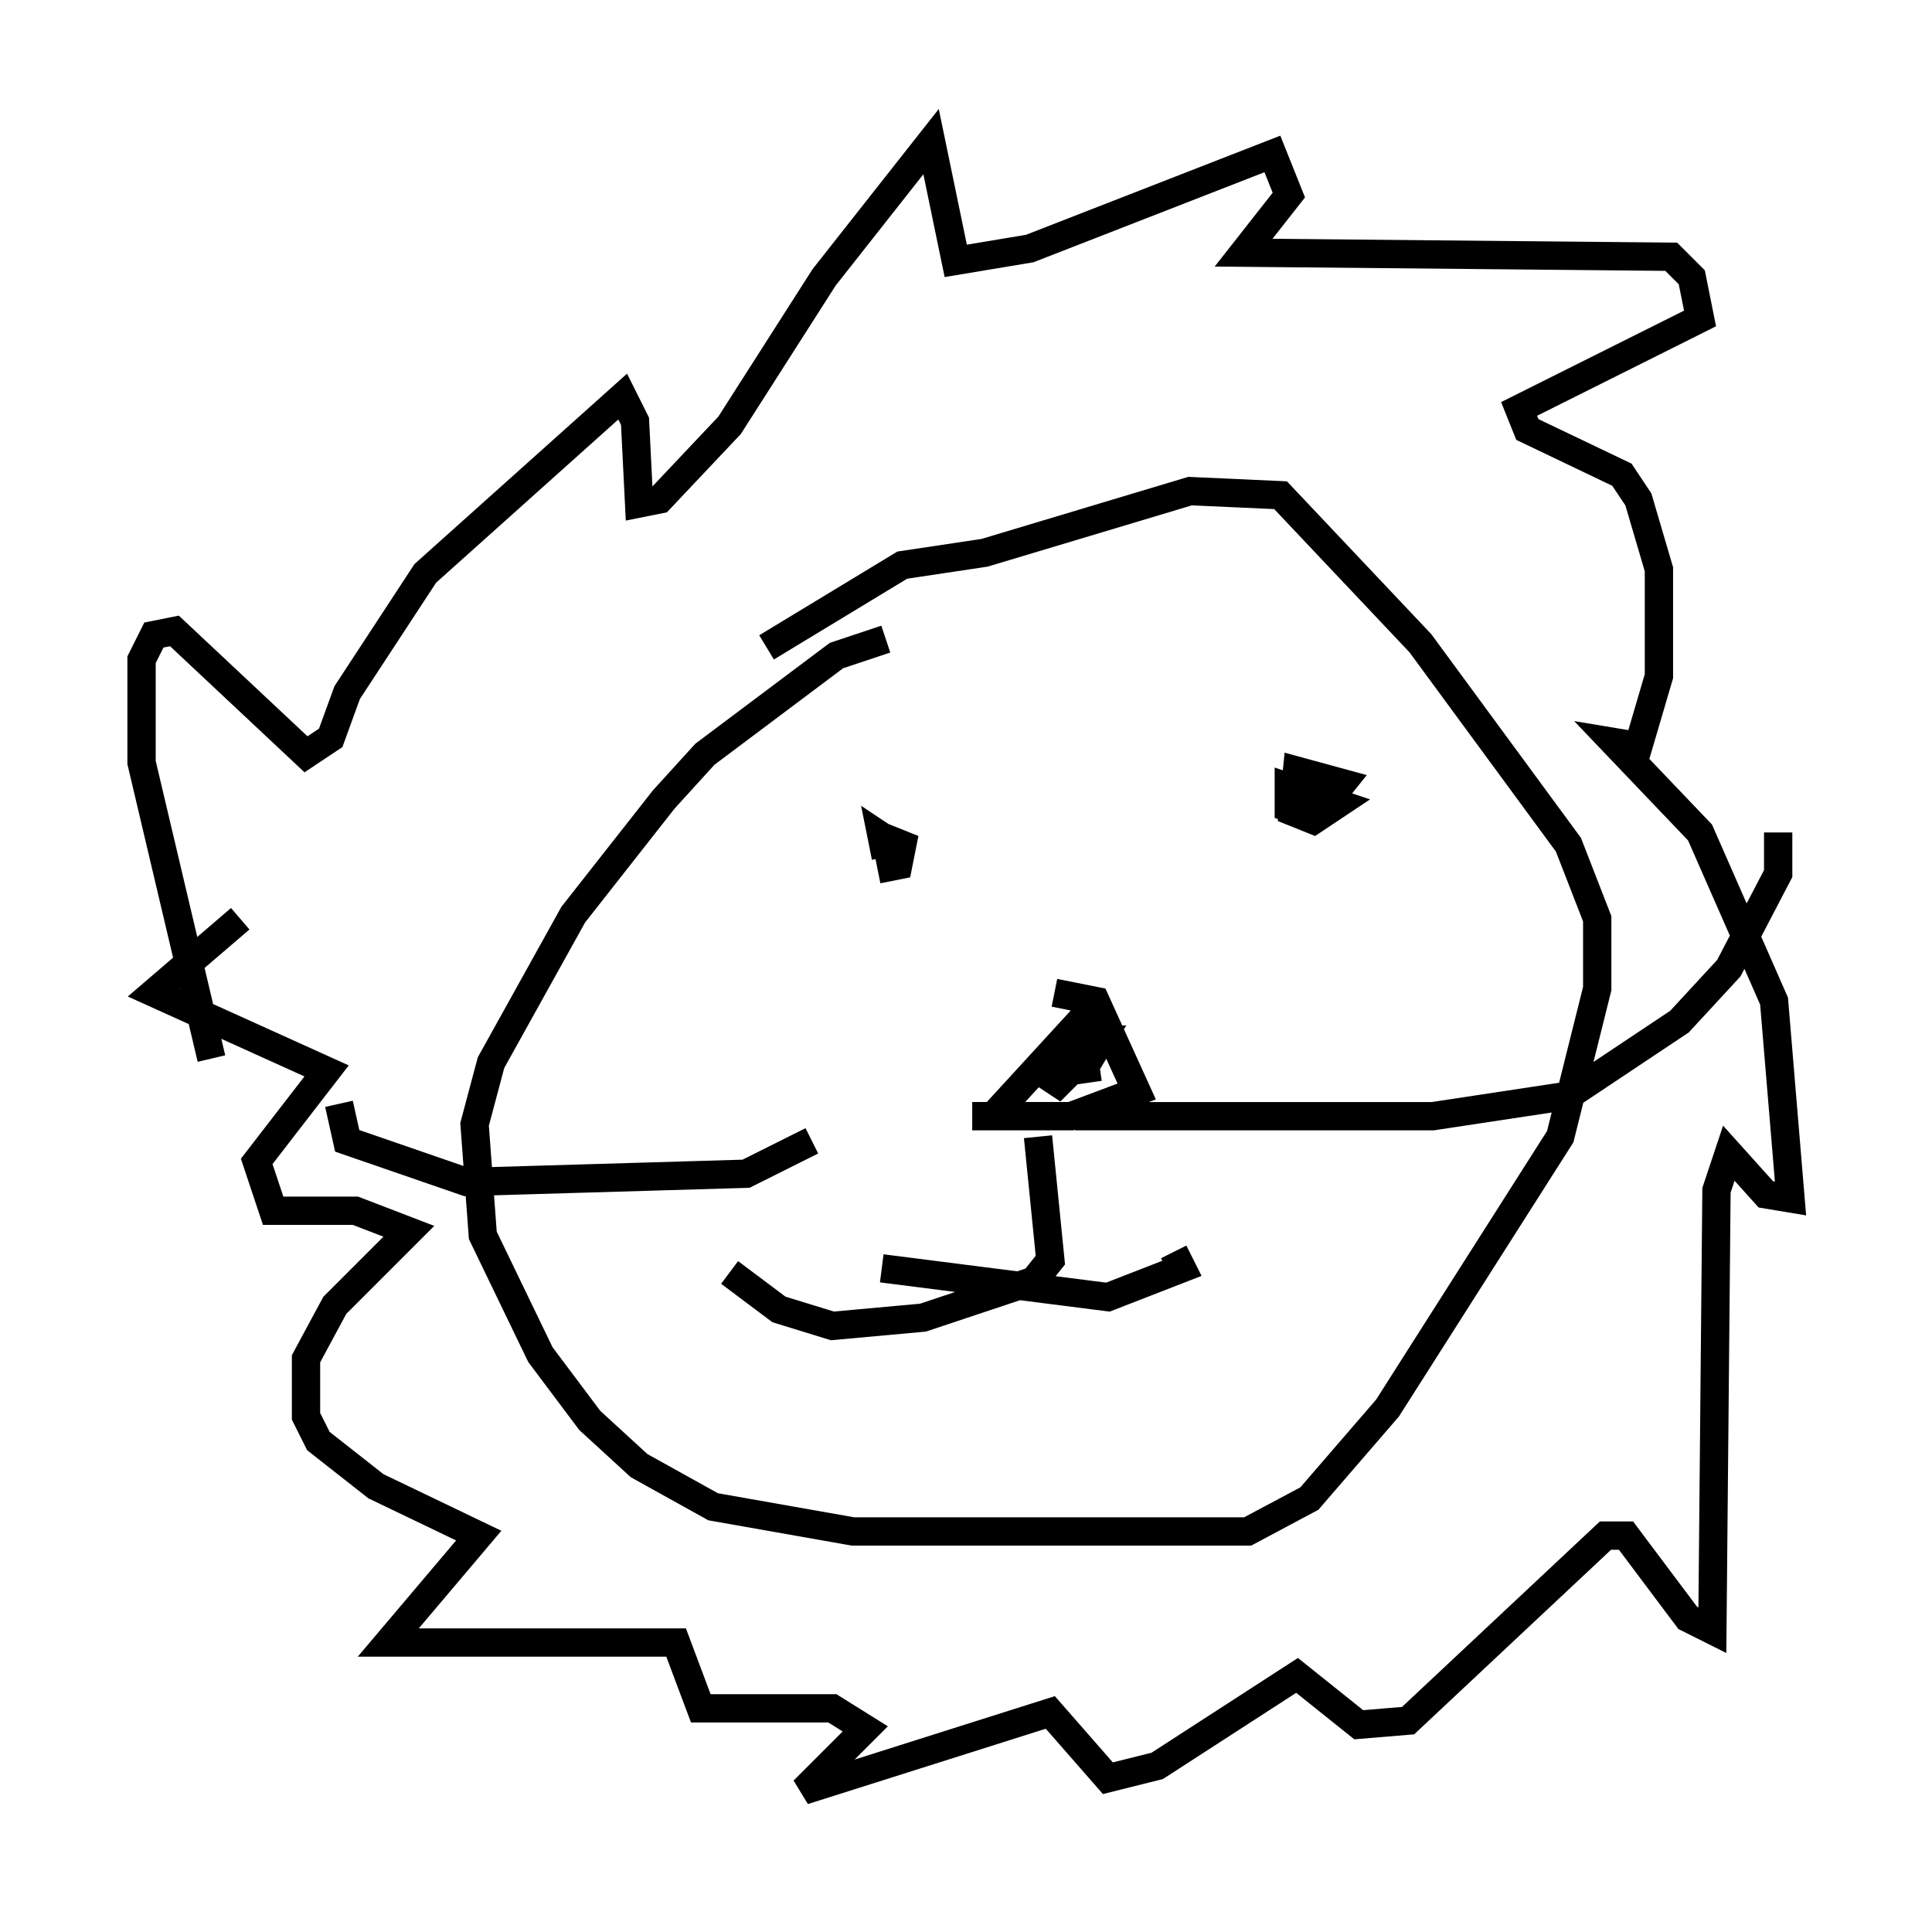 <?xml version="1.0" encoding="utf-8" ?>
<svg baseProfile="full" height="68.246" version="1.1" width="68.246" xmlns="http://www.w3.org/2000/svg" xmlns:ev="http://www.w3.org/2001/xml-events" xmlns:xlink="http://www.w3.org/1999/xlink"><defs /><rect fill="white" height="68.246" width="68.246" x="0" y="0" /><path d="M35.067, 22.721 m-3.777, -0.145 l-1.743, 0.581 -4.648, 3.486 l-1.453, 1.598 -3.196, 4.067 l-2.905, 5.229 -0.581, 2.179 l0.291, 3.922 2.034, 4.212 l1.743, 2.324 1.743, 1.598 l2.615, 1.453 4.939, 0.872 l13.944, 0.0 2.179, -1.162 l2.76, -3.196 6.101, -9.587 l1.307, -5.229 0.0, -2.469 l-1.017, -2.615 -5.229, -7.117 l-4.939, -5.229 -3.196, -0.145 l-7.263, 2.179 -2.905, 0.436 l-4.793, 2.905 m-19.609, 14.525 l-2.469, -10.458 0.0, -3.631 l0.436, -0.872 0.726, -0.145 l4.648, 4.358 0.872, -0.581 l0.581, -1.598 2.76, -4.212 l6.972, -6.246 0.436, 0.872 l0.145, 2.905 0.726, -0.145 l2.469, -2.615 3.341, -5.229 l3.777, -4.793 0.872, 4.212 l2.615, -0.436 8.57, -3.341 l0.581, 1.453 -1.598, 2.034 l15.106, 0.145 0.726, 0.726 l0.291, 1.453 -6.391, 3.196 l0.291, 0.726 3.341, 1.598 l0.581, 0.872 0.726, 2.469 l0.0, 3.777 -0.726, 2.469 l-0.872, -0.145 3.05, 3.196 l2.615, 5.955 0.581, 6.972 l-0.872, -0.145 -1.307, -1.453 l-0.436, 1.307 -0.145, 15.542 l-0.872, -0.436 -2.179, -2.905 l-0.726, 0.0 -6.972, 6.536 l-1.743, 0.145 -2.179, -1.743 l-4.939, 3.196 -1.743, 0.436 l-2.034, -2.324 -8.715, 2.76 l2.179, -2.179 -1.162, -0.726 l-4.648, 0.0 -0.872, -2.324 l-10.168, 0.0 3.196, -3.777 l-3.631, -1.743 -2.034, -1.598 l-0.436, -0.872 0.0, -2.034 l1.017, -1.888 2.615, -2.615 l-1.888, -0.726 -2.905, 0.0 l-0.581, -1.743 2.469, -3.196 l-6.101, -2.76 3.05, -2.615 m22.514, -1.743 l0.726, -0.145 0.145, -0.726 l-0.726, -0.291 0.145, 0.726 l-0.145, -0.726 0.436, 0.291 m14.38, -2.034 l-0.726, 0.0 1.598, 0.581 l0.581, -0.726 -1.598, -0.436 l-0.145, 1.453 0.726, 0.291 l0.872, -0.581 -1.743, -0.581 l0.0, 0.726 0.436, 0.145 m-7.553, 7.117 l-3.196, 3.486 m2.034, -4.212 l1.453, 0.291 1.453, 3.196 l-2.324, 0.872 -3.486, 0.0 m4.503, -1.743 l-1.017, 0.145 -0.726, 0.726 l0.581, -1.453 0.726, 0.436 l0.436, -0.726 -1.453, 0.145 m-8.715, 3.341 l-2.324, 1.162 -9.877, 0.291 l-4.212, -1.453 -0.291, -1.307 m24.693, 1.162 l0.436, 4.358 -0.581, 0.726 l-3.922, 1.307 -3.196, 0.291 l-1.888, -0.581 -1.743, -1.307 m5.374, -0.145 l7.989, 1.017 2.615, -1.017 l-0.291, -0.581 m-3.486, -4.793 l12.637, 0.0 4.793, -0.726 l3.922, -2.615 1.743, -1.888 l1.743, -3.341 0.0, -1.453 " fill="none" stroke="black" stroke-width="1" /></svg>